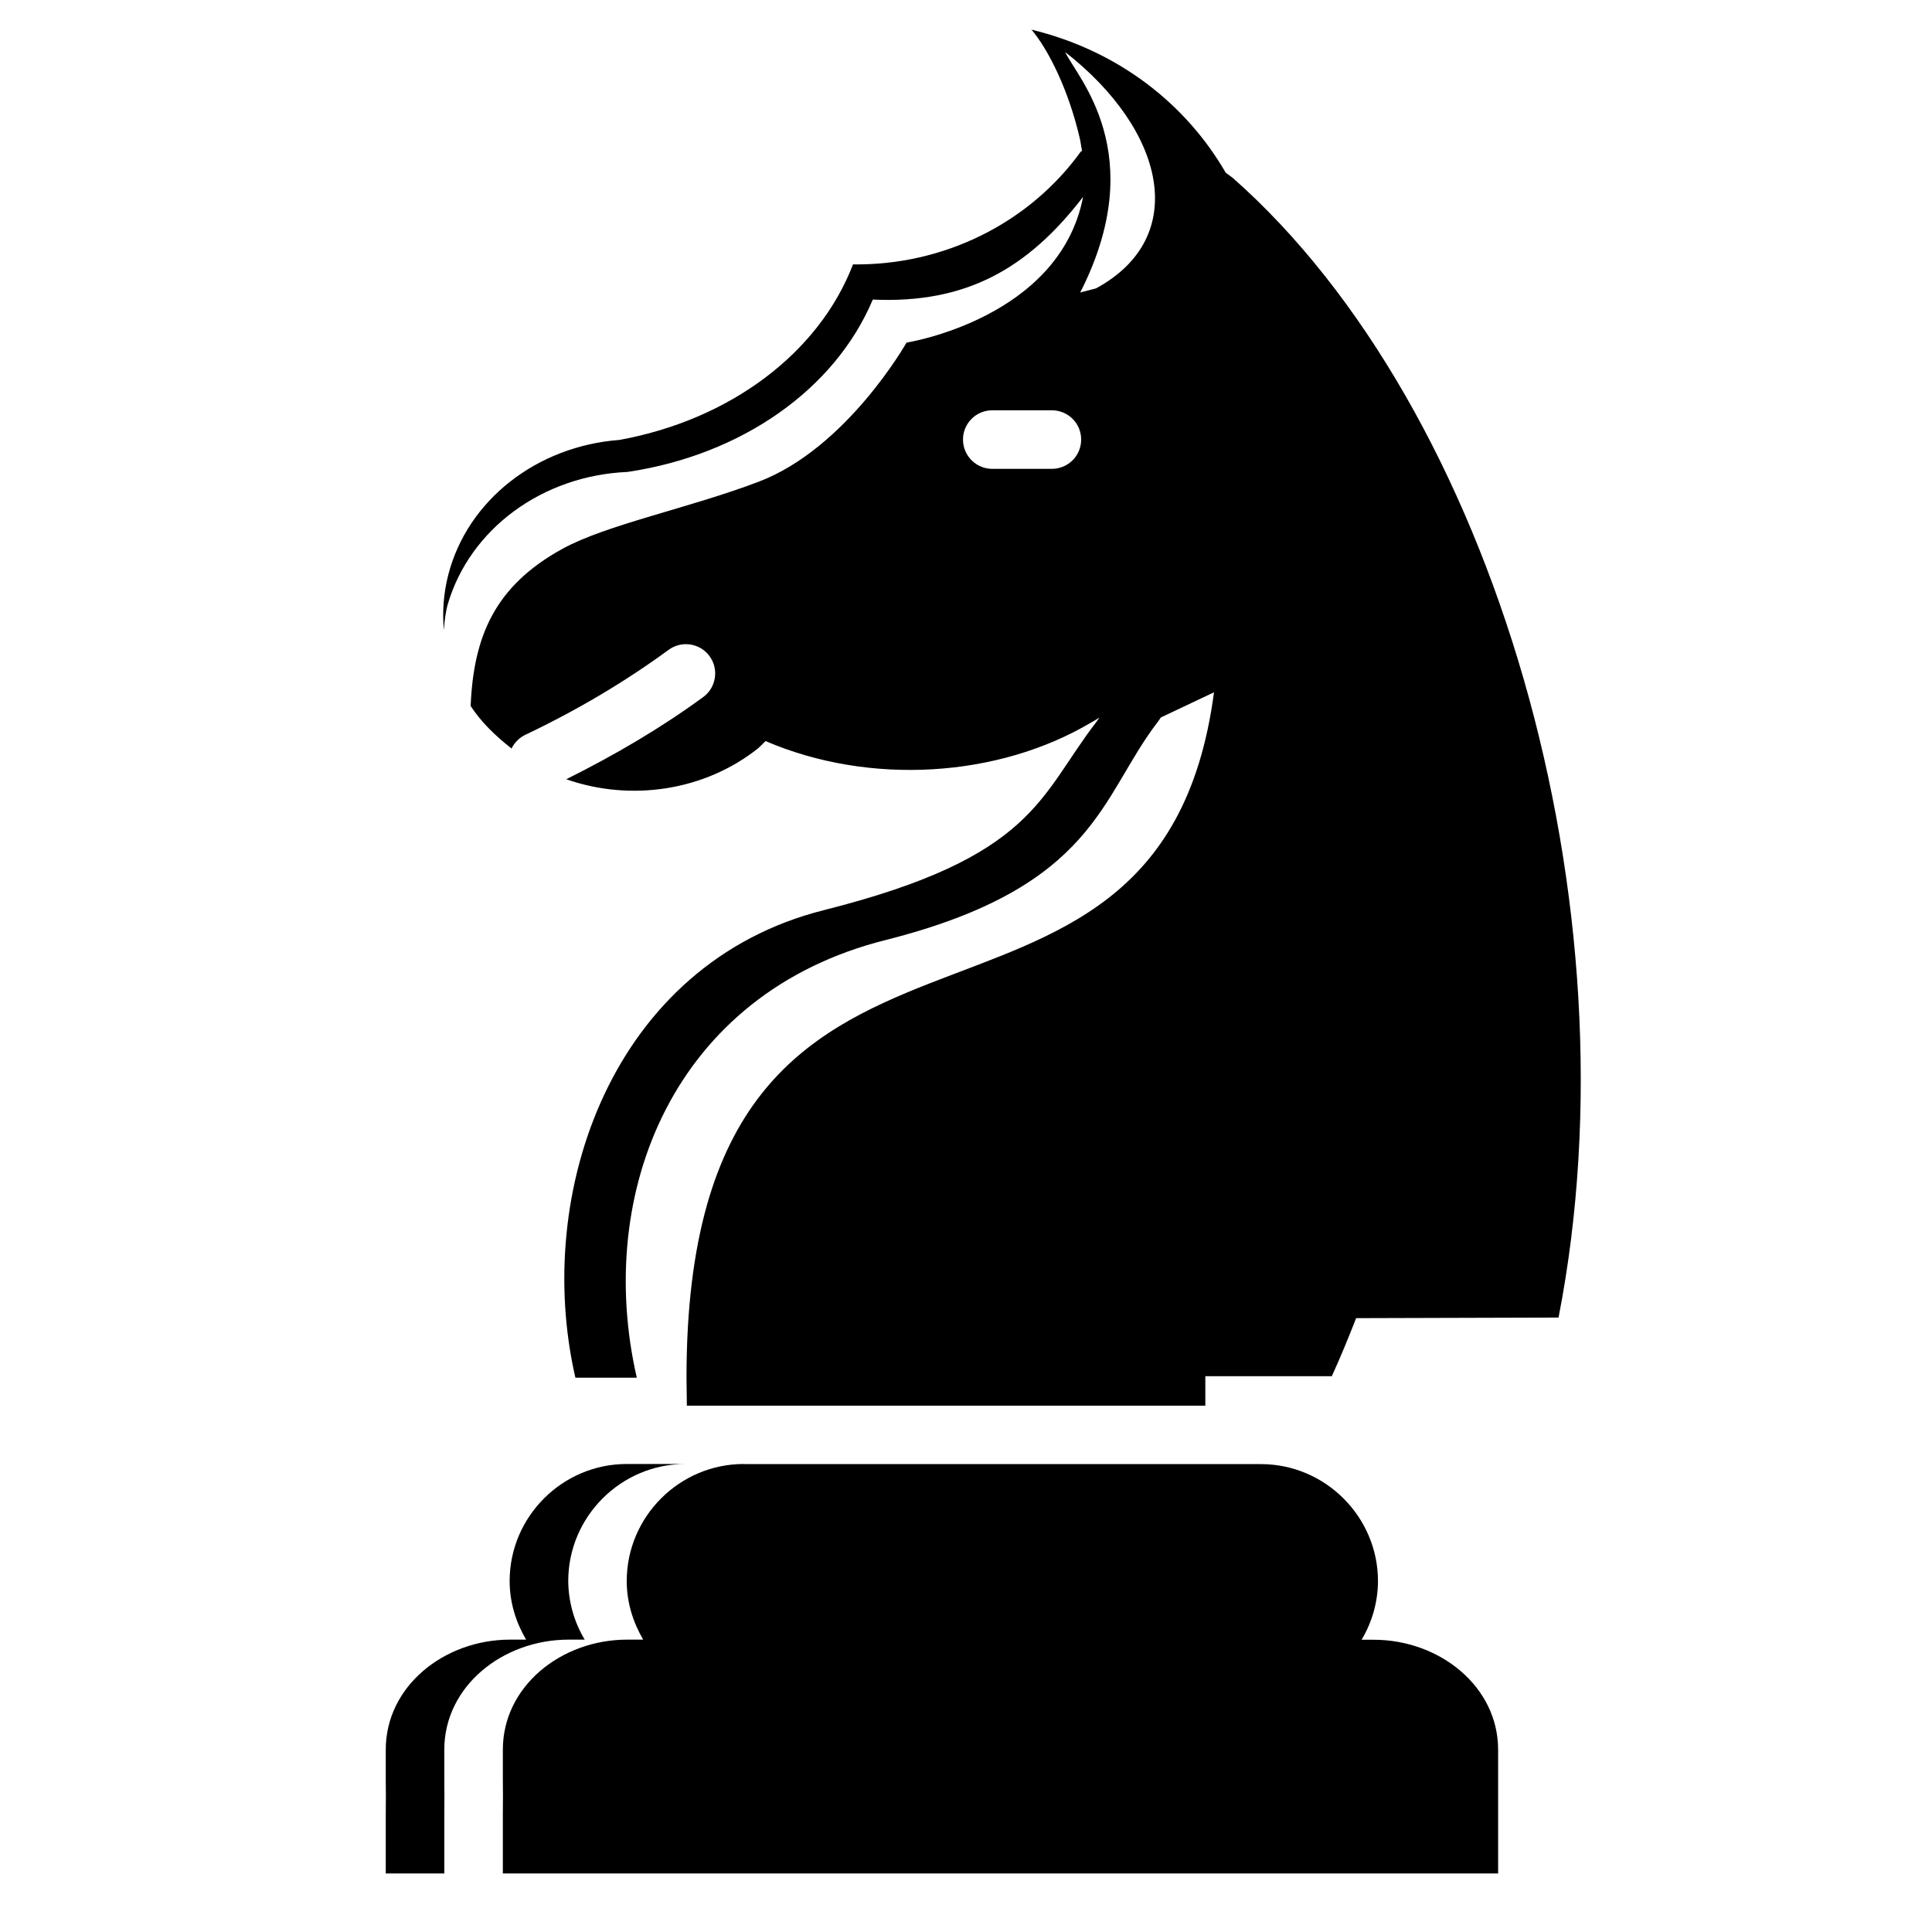 <svg width="33" height="33" viewBox="0 0 33 33" fill="none" xmlns="http://www.w3.org/2000/svg">
<path d="M17.614 0.5C17.914 0.855 18.251 1.542 18.439 2.344C18.459 2.424 18.467 2.504 18.482 2.584H18.465C17.58 3.813 16.121 4.536 14.57 4.516C13.989 6.029 12.473 7.169 10.582 7.514C9.162 7.621 7.985 8.548 7.658 9.814C7.578 10.124 7.552 10.445 7.582 10.764C7.592 10.603 7.612 10.448 7.648 10.322C8.026 9.035 9.261 8.123 10.72 8.061C12.67 7.77 14.262 6.65 14.908 5.117C16.498 5.189 17.552 4.594 18.5 3.363C18.097 5.442 15.484 5.852 15.484 5.852C15.484 5.852 14.466 7.656 12.957 8.229C11.763 8.682 10.365 8.959 9.609 9.373C8.459 10.005 8.089 10.857 8.039 12.059C8.219 12.335 8.465 12.572 8.738 12.785C8.79 12.677 8.88 12.591 8.99 12.543C9.871 12.123 10.684 11.639 11.416 11.103C11.506 11.036 11.616 11 11.728 11.003C11.833 11.006 11.934 11.041 12.018 11.104C12.102 11.168 12.163 11.256 12.194 11.356C12.225 11.457 12.223 11.564 12.189 11.664C12.156 11.763 12.092 11.849 12.006 11.91C11.293 12.432 10.506 12.895 9.672 13.31C10.774 13.696 12.035 13.51 12.951 12.78C12.991 12.743 13.008 12.725 13.076 12.658C14.856 13.423 17.049 13.283 18.636 12.342L18.691 12.311C18.965 12.144 18.787 12.245 18.787 12.245L18.73 12.327C17.746 13.602 17.68 14.637 14.072 15.546C10.463 16.455 9.1 20.364 9.828 23.532H10.877C10.15 20.365 11.513 16.966 15.121 16.058C18.73 15.148 18.792 13.604 19.777 12.329L19.828 12.255L20.736 11.825C19.787 19.005 11.726 14.005 11.726 23.53L11.732 24.01H20.588V23.507H22.748C22.898 23.18 23.033 22.848 23.164 22.515L26.621 22.505C27.998 15.453 25.513 6.971 21.056 3.038L20.936 2.95C20.262 1.782 19.106 0.865 17.613 0.505L17.614 0.5ZM18.195 0.89C19.908 2.228 20.329 4.055 18.72 4.926L18.451 4.996C19.662 2.617 18.388 1.313 18.195 0.89ZM16.931 7.008C16.943 7.008 16.955 7.008 16.967 7.008H17.967C18.1 7.008 18.227 7.061 18.321 7.154C18.415 7.248 18.467 7.375 18.467 7.508C18.467 7.641 18.415 7.768 18.321 7.862C18.227 7.955 18.1 8.008 17.967 8.008H16.967C16.835 8.013 16.706 7.965 16.608 7.874C16.511 7.784 16.454 7.659 16.449 7.526C16.444 7.393 16.492 7.264 16.583 7.167C16.673 7.07 16.799 7.013 16.931 7.008ZM10.705 25.006C9.605 25.006 8.705 25.906 8.705 27.006C8.705 27.372 8.813 27.71 8.986 28.006H8.714C7.584 28.006 6.589 28.805 6.589 29.885V30.397L6.591 30.67L6.589 30.996V32H7.589V30.996L7.591 30.67L7.589 30.397V29.885C7.589 28.805 8.585 28.006 9.714 28.006H9.987C9.806 27.704 9.709 27.358 9.706 27.006C9.706 25.906 10.606 25.006 11.706 25.006H10.705ZM12.705 25.006C11.605 25.006 10.705 25.906 10.705 27.006C10.705 27.372 10.813 27.71 10.986 28.006H10.714C9.584 28.006 8.589 28.805 8.589 29.885V30.397L8.591 30.67L8.589 30.996V32H25.589V29.887C25.589 28.807 24.591 28.008 23.462 28.008H23.257C23.438 27.706 23.535 27.36 23.537 27.008C23.537 25.909 22.637 25.008 21.537 25.008H12.706L12.705 25.006Z" fill="black"/>
</svg>
